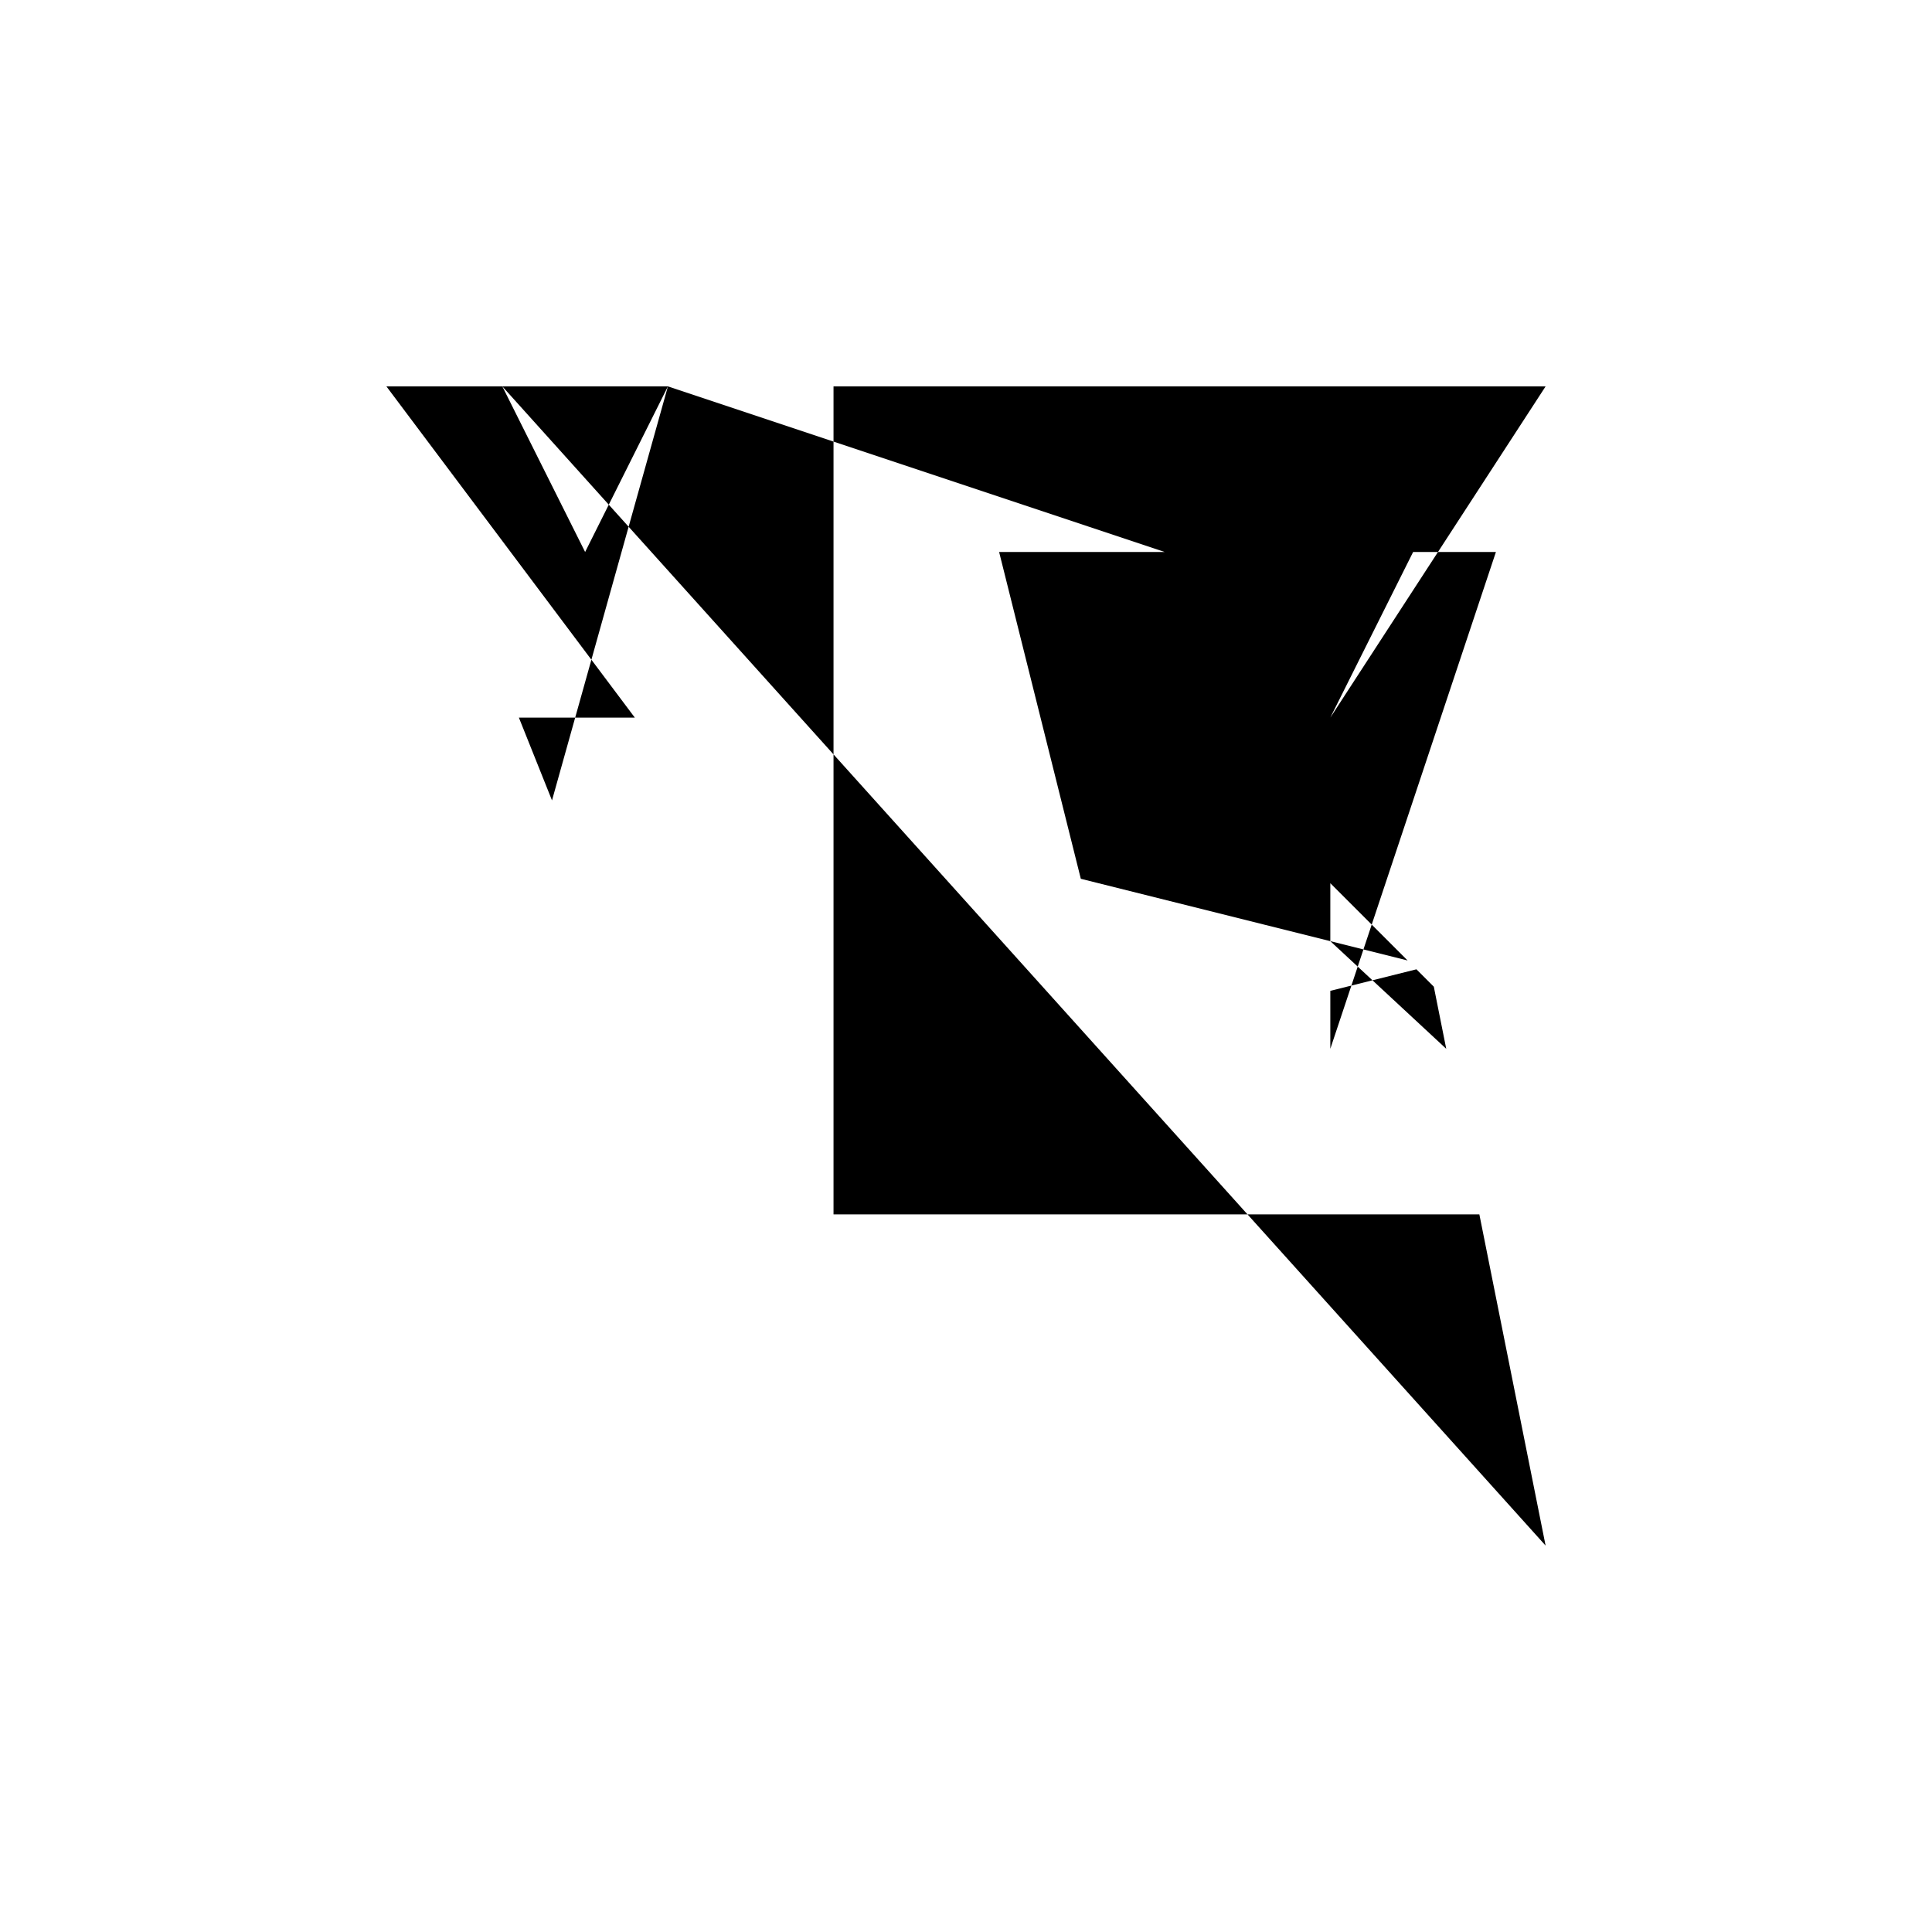<svg xmlns="http://www.w3.org/2000/svg" viewBox="-100 -100 500 500"><path style="fill:#000000" fill-rule="evenodd" d="M 0,0 30,0 72.857,0 51.429,42.857 30,0 300,300 282.857,214.286 115.714,214.286 115.714,0 300,0 244.286,85.714 265.714,42.857 287.143,42.857 244.286,171.429 244.286,156.429 266.571,150.857 271.071,155.357 274.286,171.429 244.286,143.571 244.286,128.571 264.286,148.571 180.252,127.563 179.714,127.429 158.571,42.857 201.429,42.857 72.857,0 42.857,107.143 34.286,85.714 64.286,85.714 0,0"/></svg>
